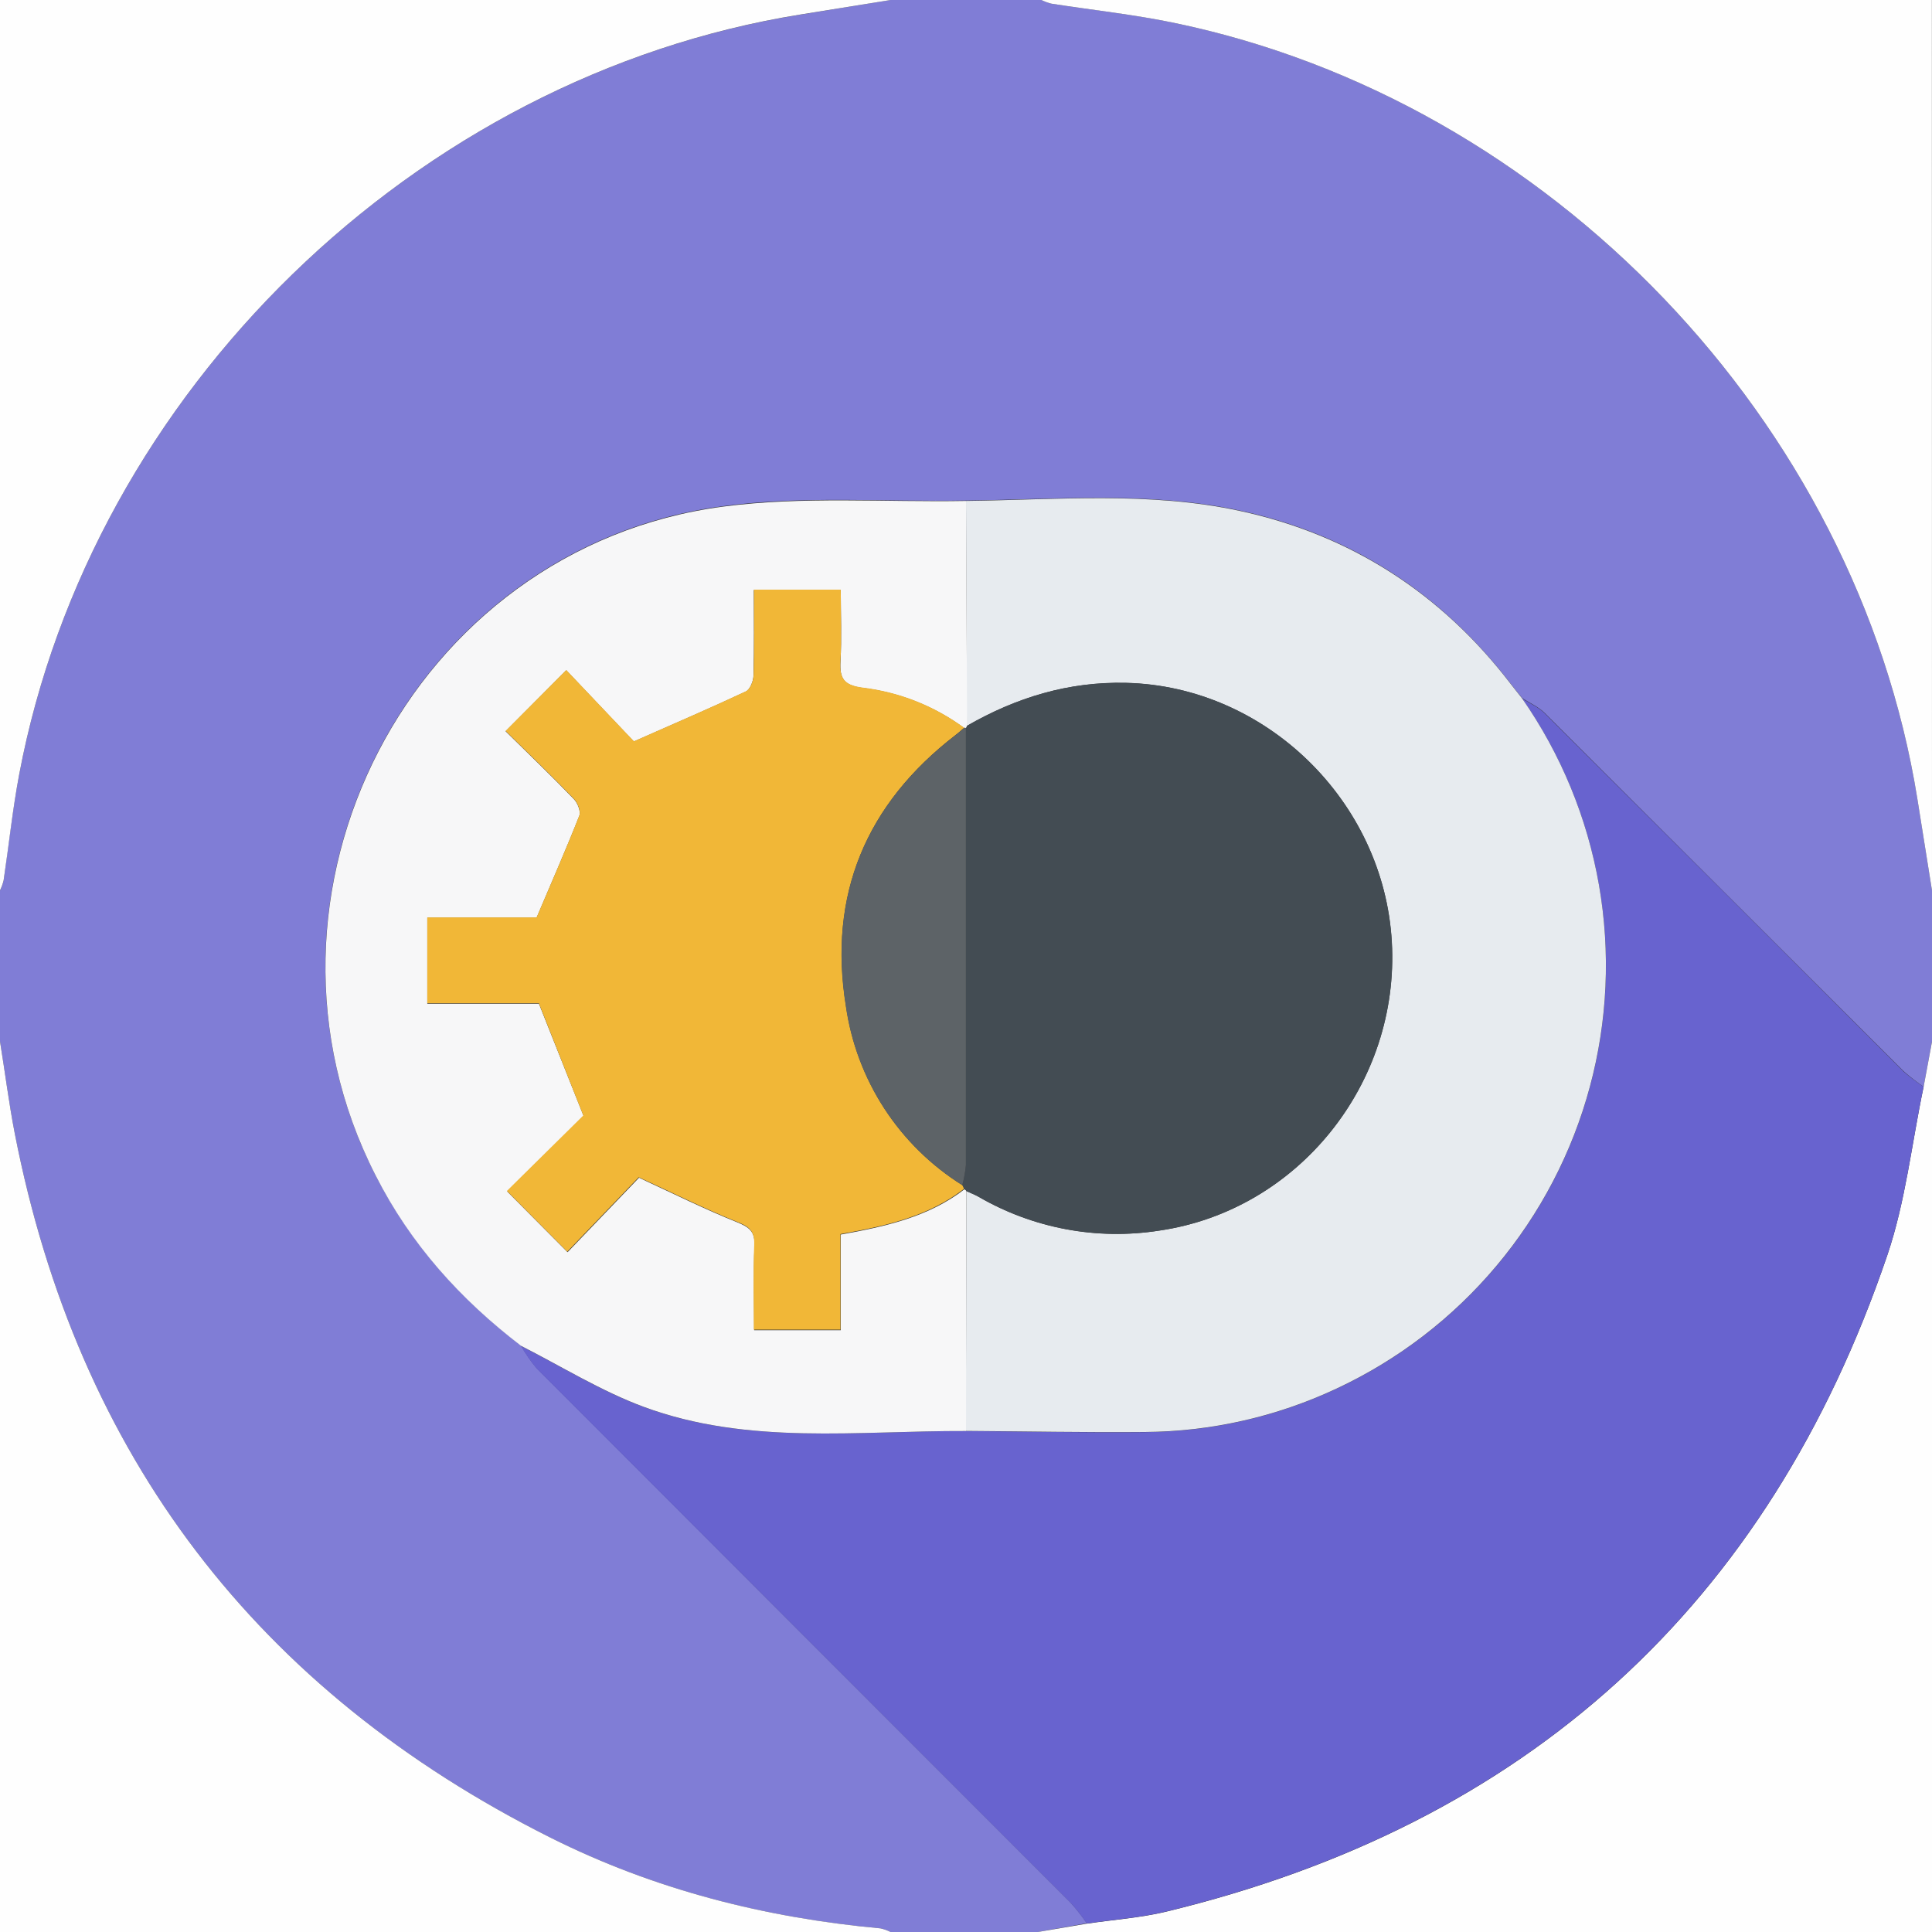 <svg width="40" height="40" viewBox="0 0 40 40" fill="none" xmlns="http://www.w3.org/2000/svg">
<rect x="0" y="0" width="40" height="40" fill="#333333" stroke="none"/>
<path d="M0 21.562V18.438C0.032 18.371 0.057 18.301 0.075 18.229C0.179 17.5 0.26 16.759 0.398 16.032C1.893 8.107 8.604 1.583 16.569 0.303L18.438 0H21.562C21.629 0.032 21.699 0.058 21.771 0.076C22.617 0.208 23.472 0.299 24.31 0.473C32.083 2.083 38.438 8.723 39.696 16.533C39.798 17.167 39.899 17.802 40 18.438V21.562C39.942 21.875 39.884 22.188 39.826 22.5C39.678 22.399 39.537 22.289 39.403 22.17C36.929 19.702 34.457 17.233 31.985 14.765C31.855 14.634 31.673 14.556 31.512 14.452C31.432 14.348 31.349 14.25 31.271 14.148C29.837 12.278 27.969 11.067 25.672 10.571C23.797 10.166 21.892 10.342 19.997 10.363C18.321 10.393 16.624 10.258 14.973 10.479C8.507 11.33 4.807 18.523 7.773 24.327C8.502 25.748 9.529 26.896 10.785 27.856C10.879 28.021 10.988 28.178 11.109 28.324C14.795 32.017 18.482 35.708 22.171 39.396C22.29 39.53 22.401 39.671 22.503 39.819L21.484 40H18.438C18.372 39.966 18.302 39.941 18.229 39.925C15.833 39.705 13.542 39.122 11.391 38.044C5.325 35 1.61 30.145 0.306 23.469C0.183 22.837 0.104 22.198 0 21.562Z" fill="#807DD6"/>
<path d="M0 21.562C0.104 22.198 0.183 22.837 0.306 23.469C1.61 30.145 5.325 35 11.392 38.044C13.542 39.122 15.838 39.705 18.229 39.925C18.302 39.941 18.372 39.966 18.438 40H0V21.562Z" fill="#FEFEFE"/>
<path d="M40 18.438C39.899 17.803 39.798 17.169 39.696 16.533C38.438 8.723 32.083 2.083 24.308 0.473C23.47 0.299 22.615 0.208 21.769 0.076C21.697 0.058 21.627 0.032 21.56 0H39.998L40 18.438Z" fill="#FEFEFE"/>
<path d="M18.438 0L16.569 0.301C8.604 1.583 1.893 8.107 0.398 16.03C0.26 16.759 0.184 17.495 0.075 18.227C0.057 18.299 0.032 18.369 0 18.435V0H18.438Z" fill="#FEFEFE"/>
<path d="M21.484 40L22.503 39.827C23.053 39.746 23.615 39.707 24.153 39.577C31.604 37.772 36.604 33.251 39.074 25.991C39.454 24.872 39.581 23.668 39.826 22.503C39.884 22.191 39.942 21.878 40 21.566V40H21.484Z" fill="#FEFEFE"/>
<path d="M39.826 22.5C39.581 23.665 39.454 24.869 39.074 25.988C36.604 33.248 31.604 37.769 24.153 39.574C23.615 39.704 23.053 39.743 22.503 39.824C22.401 39.676 22.29 39.535 22.171 39.401C18.485 35.711 14.798 32.022 11.109 28.333C10.988 28.187 10.879 28.031 10.785 27.866C11.628 28.292 12.441 28.803 13.321 29.127C15.486 29.929 17.758 29.62 19.997 29.629C21.233 29.637 22.469 29.663 23.704 29.651C25.075 29.642 26.428 29.335 27.67 28.753C28.948 28.157 30.079 27.288 30.986 26.208C31.893 25.128 32.552 23.863 32.918 22.501C33.285 21.139 33.348 19.713 33.105 18.324C32.863 16.935 32.319 15.616 31.512 14.459C31.672 14.563 31.855 14.639 31.985 14.772C34.461 17.238 36.934 19.706 39.403 22.177C39.537 22.294 39.678 22.402 39.826 22.5V22.5Z" fill="#6863CF"/>
<path d="M31.512 14.458C32.319 15.615 32.862 16.934 33.105 18.323C33.347 19.712 33.283 21.137 32.917 22.498C32.551 23.86 31.892 25.125 30.985 26.205C30.079 27.285 28.947 28.154 27.67 28.75C26.428 29.332 25.075 29.639 23.704 29.648C22.469 29.659 21.233 29.634 19.997 29.626L20.009 24.659C20.091 24.698 20.176 24.73 20.254 24.775C21.386 25.433 22.71 25.682 24.004 25.478C26.87 25.061 28.983 22.438 28.815 19.498C28.648 16.581 26.202 14.208 23.317 14.139C22.124 14.109 21.038 14.441 20.017 15.029L20 10.371C21.895 10.348 23.802 10.172 25.675 10.579C27.967 11.075 29.842 12.287 31.274 14.156C31.354 14.256 31.432 14.357 31.512 14.458Z" fill="#E7EBEF"/>
<path d="M20.009 24.661L20 29.628C17.762 29.619 15.49 29.928 13.324 29.126C12.444 28.8 11.631 28.293 10.789 27.865C9.532 26.904 8.497 25.756 7.776 24.335C4.81 18.531 8.505 11.338 14.976 10.488C16.627 10.271 18.324 10.401 20 10.371C20.007 11.925 20.015 13.478 20.023 15.031C20.018 15.049 20.011 15.066 20.001 15.081C19.999 15.078 19.997 15.075 19.994 15.073C19.991 15.071 19.987 15.069 19.983 15.069C19.98 15.068 19.976 15.068 19.972 15.069C19.969 15.07 19.965 15.072 19.962 15.074C19.341 14.618 18.613 14.331 17.848 14.241C17.467 14.188 17.381 14.044 17.401 13.697C17.428 13.208 17.407 12.717 17.407 12.215H15.607C15.607 12.82 15.616 13.402 15.6 13.985C15.6 14.101 15.528 14.277 15.44 14.319C14.719 14.657 13.981 14.972 13.122 15.353L11.724 13.878L10.468 15.14C10.926 15.591 11.412 16.058 11.88 16.543C11.959 16.624 12.029 16.801 11.994 16.891C11.725 17.575 11.429 18.245 11.11 19H8.847V20.781H11.158L12.083 23.105L10.501 24.668L11.751 25.925C12.258 25.397 12.777 24.855 13.23 24.384C13.959 24.721 14.6 25.04 15.258 25.304C15.511 25.408 15.633 25.494 15.621 25.785C15.597 26.365 15.614 26.946 15.614 27.54H17.407V25.56C18.339 25.393 19.225 25.195 19.967 24.623C19.985 24.63 20 24.644 20.009 24.661V24.661Z" fill="#F7F7F8"/>
<path d="M20.009 24.662C20.005 24.65 19.999 24.64 19.99 24.632C19.982 24.623 19.972 24.617 19.96 24.613L19.923 24.537C19.96 24.4 19.985 24.261 19.997 24.12C19.997 21.106 19.997 18.092 19.997 15.078C20.006 15.062 20.014 15.046 20.019 15.028C21.04 14.44 22.126 14.108 23.319 14.137C26.204 14.207 28.65 16.585 28.817 19.497C28.985 22.436 26.872 25.056 24.006 25.477C22.713 25.68 21.388 25.432 20.256 24.774C20.176 24.732 20.091 24.7 20.009 24.662Z" fill="#434C53"/>
<path d="M19.923 24.537L19.96 24.613C19.219 25.188 18.332 25.386 17.401 25.55V27.529H15.607C15.607 26.936 15.591 26.354 15.615 25.775C15.627 25.483 15.51 25.395 15.252 25.294C14.594 25.029 13.956 24.71 13.224 24.374C12.771 24.845 12.252 25.387 11.745 25.915L10.495 24.657L12.077 23.095L11.157 20.771H8.847V18.994H11.11C11.429 18.243 11.725 17.569 11.994 16.884C12.029 16.795 11.959 16.618 11.88 16.537C11.411 16.052 10.926 15.584 10.468 15.133L11.724 13.872L13.125 15.347C13.989 14.966 14.722 14.651 15.443 14.312C15.531 14.271 15.6 14.095 15.603 13.979C15.619 13.398 15.61 12.816 15.61 12.208H17.407C17.407 12.71 17.428 13.202 17.401 13.691C17.381 14.037 17.467 14.182 17.848 14.234C18.613 14.325 19.341 14.612 19.962 15.068C19.903 15.118 19.846 15.172 19.784 15.218C17.932 16.645 17.143 18.521 17.515 20.828C17.622 21.584 17.893 22.308 18.309 22.949C18.725 23.589 19.276 24.131 19.923 24.537V24.537Z" fill="#F1B737"/>
<path d="M19.923 24.537C19.276 24.132 18.725 23.591 18.308 22.951C17.892 22.312 17.62 21.589 17.512 20.833C17.14 18.526 17.928 16.65 19.781 15.223C19.843 15.175 19.9 15.119 19.959 15.073C19.962 15.071 19.966 15.069 19.969 15.068C19.973 15.067 19.977 15.067 19.98 15.068C19.984 15.069 19.987 15.07 19.991 15.072C19.994 15.074 19.996 15.077 19.998 15.08C19.998 18.094 19.998 21.108 19.998 24.122C19.985 24.262 19.96 24.401 19.923 24.537V24.537Z" fill="#5D6367"/>
</svg>
